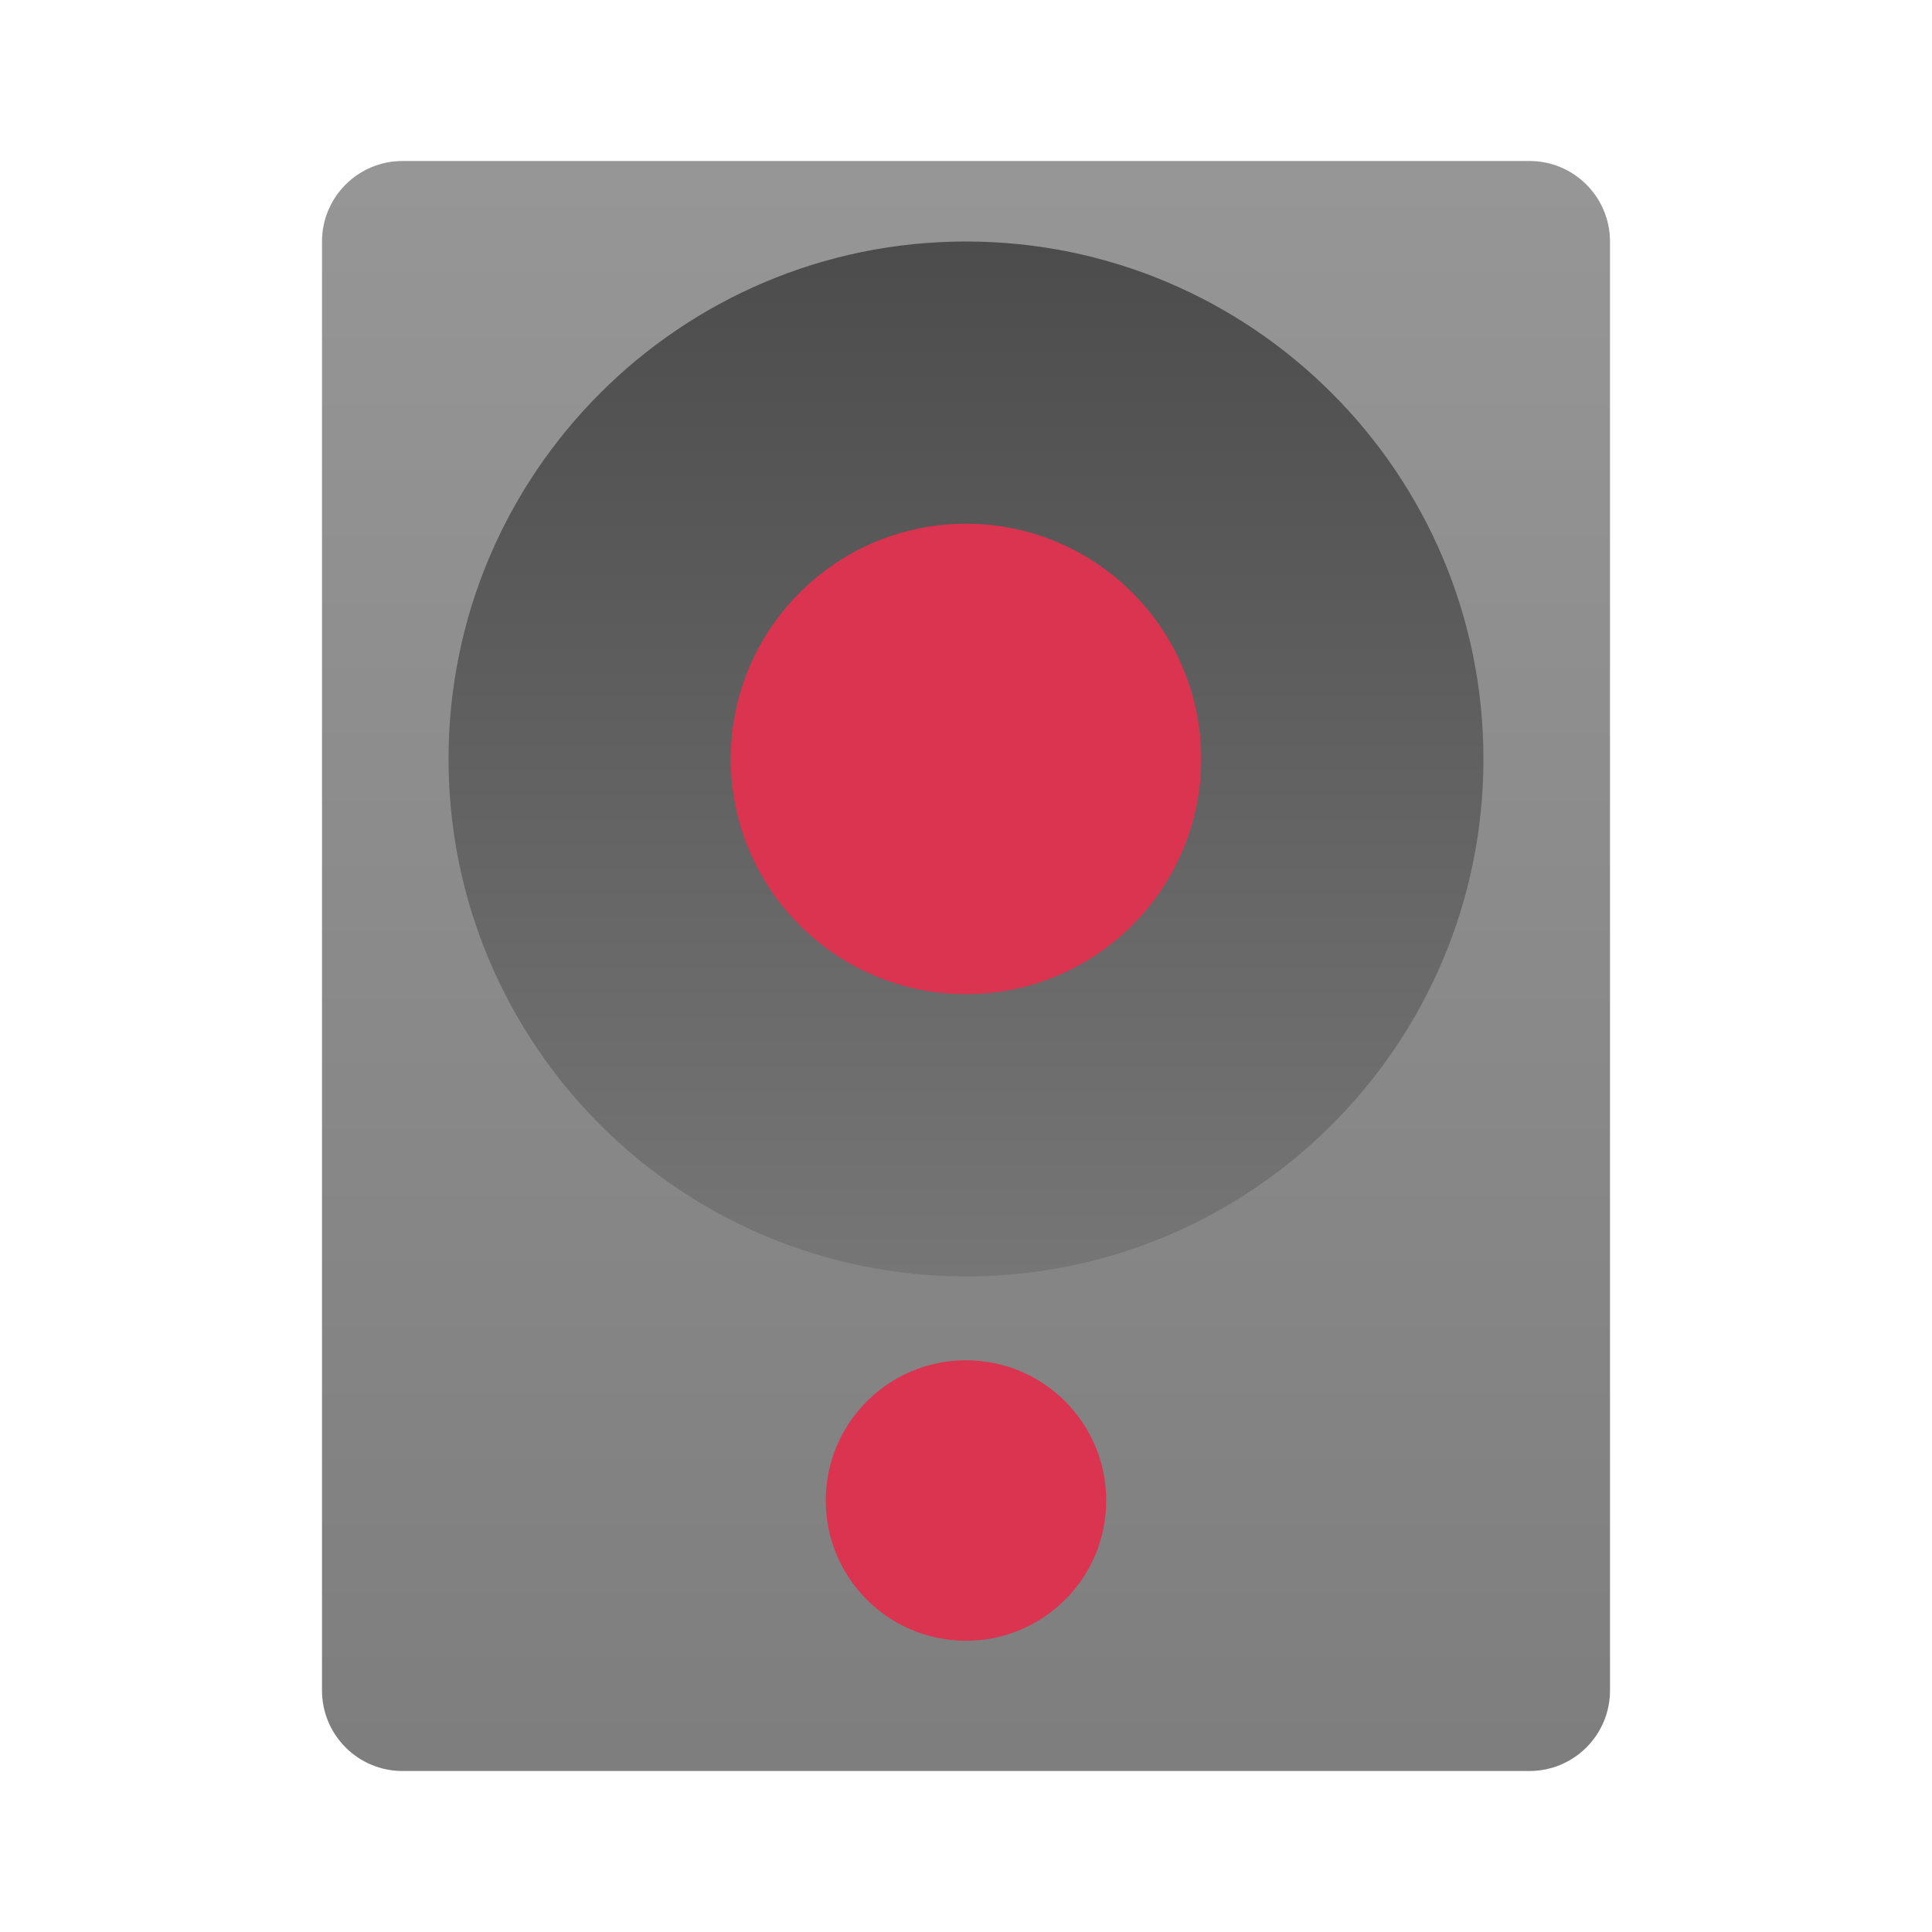 <?xml version="1.0" encoding="UTF-8" standalone="no"?>
<svg
   style="clip-rule:evenodd;fill-rule:evenodd;stroke-linejoin:round;stroke-miterlimit:2"
   viewBox="0 0 48 48"
   version="1.1"
   id="svg22"
   sodipodi:docname="audio-subwoofer.svg"
   inkscape:version="1.1.2 (0a00cf5339, 2022-02-04)"
   xmlns:inkscape="http://www.inkscape.org/namespaces/inkscape"
   xmlns:sodipodi="http://sodipodi.sourceforge.net/DTD/sodipodi-0.dtd"
   xmlns="http://www.w3.org/2000/svg"
   xmlns:svg="http://www.w3.org/2000/svg">
  <sodipodi:namedview
     id="namedview24"
     pagecolor="#ffffff"
     bordercolor="#666666"
     borderopacity="1.0"
     inkscape:pageshadow="2"
     inkscape:pageopacity="0.0"
     inkscape:pagecheckerboard="0"
     showgrid="false"
     inkscape:zoom="15.854167"
     inkscape:cx="24"
     inkscape:cy="24.031537"
     inkscape:window-width="1920"
     inkscape:window-height="1020"
     inkscape:window-x="0"
     inkscape:window-y="32"
     inkscape:window-maximized="1"
     inkscape:current-layer="svg22" />
  <path
     d="m8 6c0-1.104 0.896-2 2-2h28c1.104 0 2 0.896 2 2v36c0 1.104-0.896 2-2 2h-28c-1.104 0-2-0.896-2-2v-36z"
     style="fill:url(#_Linear1)"
     id="path2" />
  <path
     d="m36.856 18.856c0-7.095-5.761-12.856-12.856-12.856s-12.856 5.761-12.856 12.856c0 7.096 5.761 12.856 12.856 12.856s12.856-5.76 12.856-12.856z"
     style="fill:url(#_Linear2)"
     id="path4" />
  <path
     d="m29.844 18.856c0-3.225-2.619-5.844-5.844-5.844s-5.844 2.619-5.844 5.844 2.619 5.844 5.844 5.844 5.844-2.619 5.844-5.844z"
     style="fill:#DA3450"
     id="path6" />
  <circle
     cx="24"
     cy="37.28"
     r="3.484"
     style="fill:#DA3450"
     id="circle8" />
  <defs
     id="defs20">
    <linearGradient
       id="_Linear1"
       x2="1"
       gradientTransform="matrix(2.43957e-15,-39.841,39.841,2.43957e-15,24,43.891)"
       gradientUnits="userSpaceOnUse">
      <stop
         style="stop-color:#7e7e7e"
         offset="0"
         id="stop10" />
      <stop
         style="stop-color:#969696"
         offset="1"
         id="stop12" />
    </linearGradient>
    <linearGradient
       id="_Linear2"
       x2="1"
       gradientTransform="matrix(0,-25.712,-25.712,0,24,31.712)"
       gradientUnits="userSpaceOnUse">
      <stop
         style="stop-color:#767676"
         offset="0"
         id="stop15" />
      <stop
         style="stop-color:#4c4c4c"
         offset="1"
         id="stop17" />
    </linearGradient>
  </defs>
</svg>
